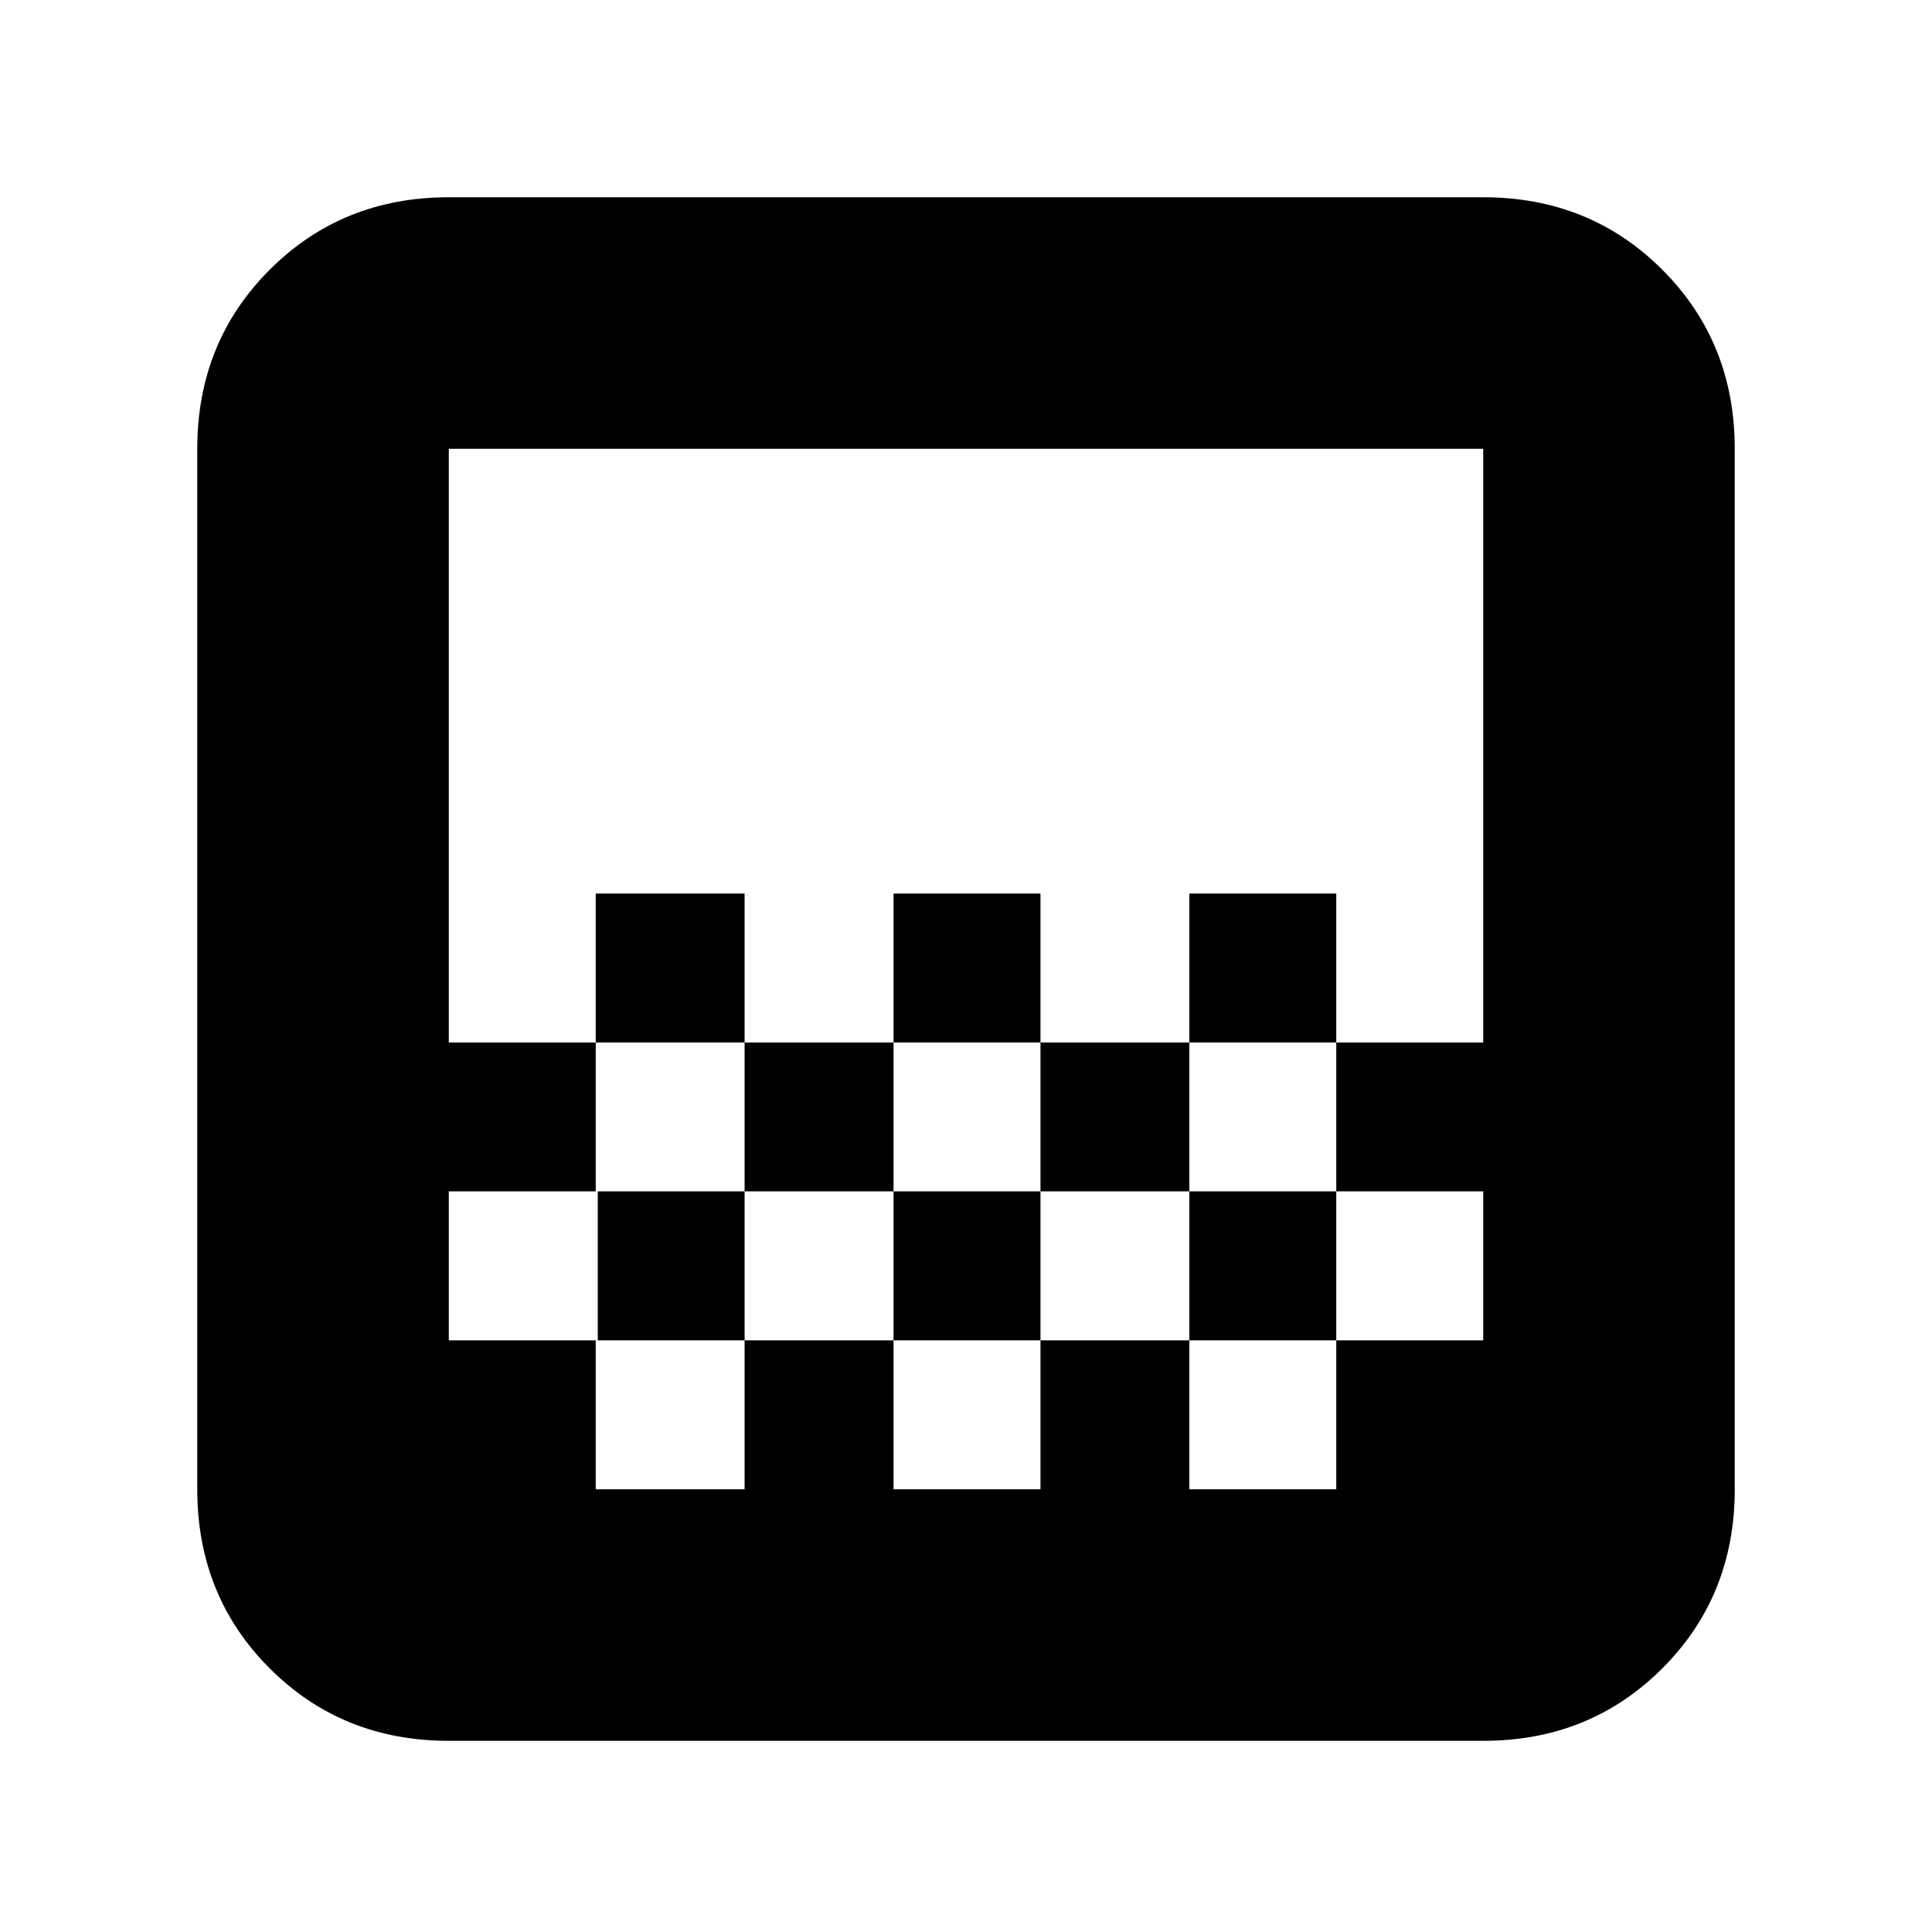 <svg xmlns="http://www.w3.org/2000/svg" height="20" width="20"><path d="M9.25 10.792V9.25h1.521v1.542Zm-1.542 1.541v-1.541H9.25v1.541Zm3.063 0v-1.541h1.541v1.541Zm1.541-1.541V9.25h1.521v1.542Zm-6.145 0V9.25h1.541v1.542Zm-1.521 7.229q-1.104 0-1.854-.75t-.75-1.854V4.646q0-1.104.75-1.854t1.854-.75h10.708q1.104 0 1.854.75t.75 1.854v10.771q0 1.104-.75 1.854t-1.854.75Zm1.521-2.604h1.541v-1.542H6.167Zm3.083 0h1.521v-1.542H9.25Zm3.062 0h1.521v-1.542h-1.521Zm-7.666-1.542h1.542v-1.542h1.52v1.542H9.25v-1.542h1.521v1.542h1.541v-1.542h1.521v1.542h1.521v-1.542h-1.521v-1.541h1.521V4.646H4.646v6.146h1.521v1.541H4.646Zm0 1.563V4.646v10.792Z"/></svg>
